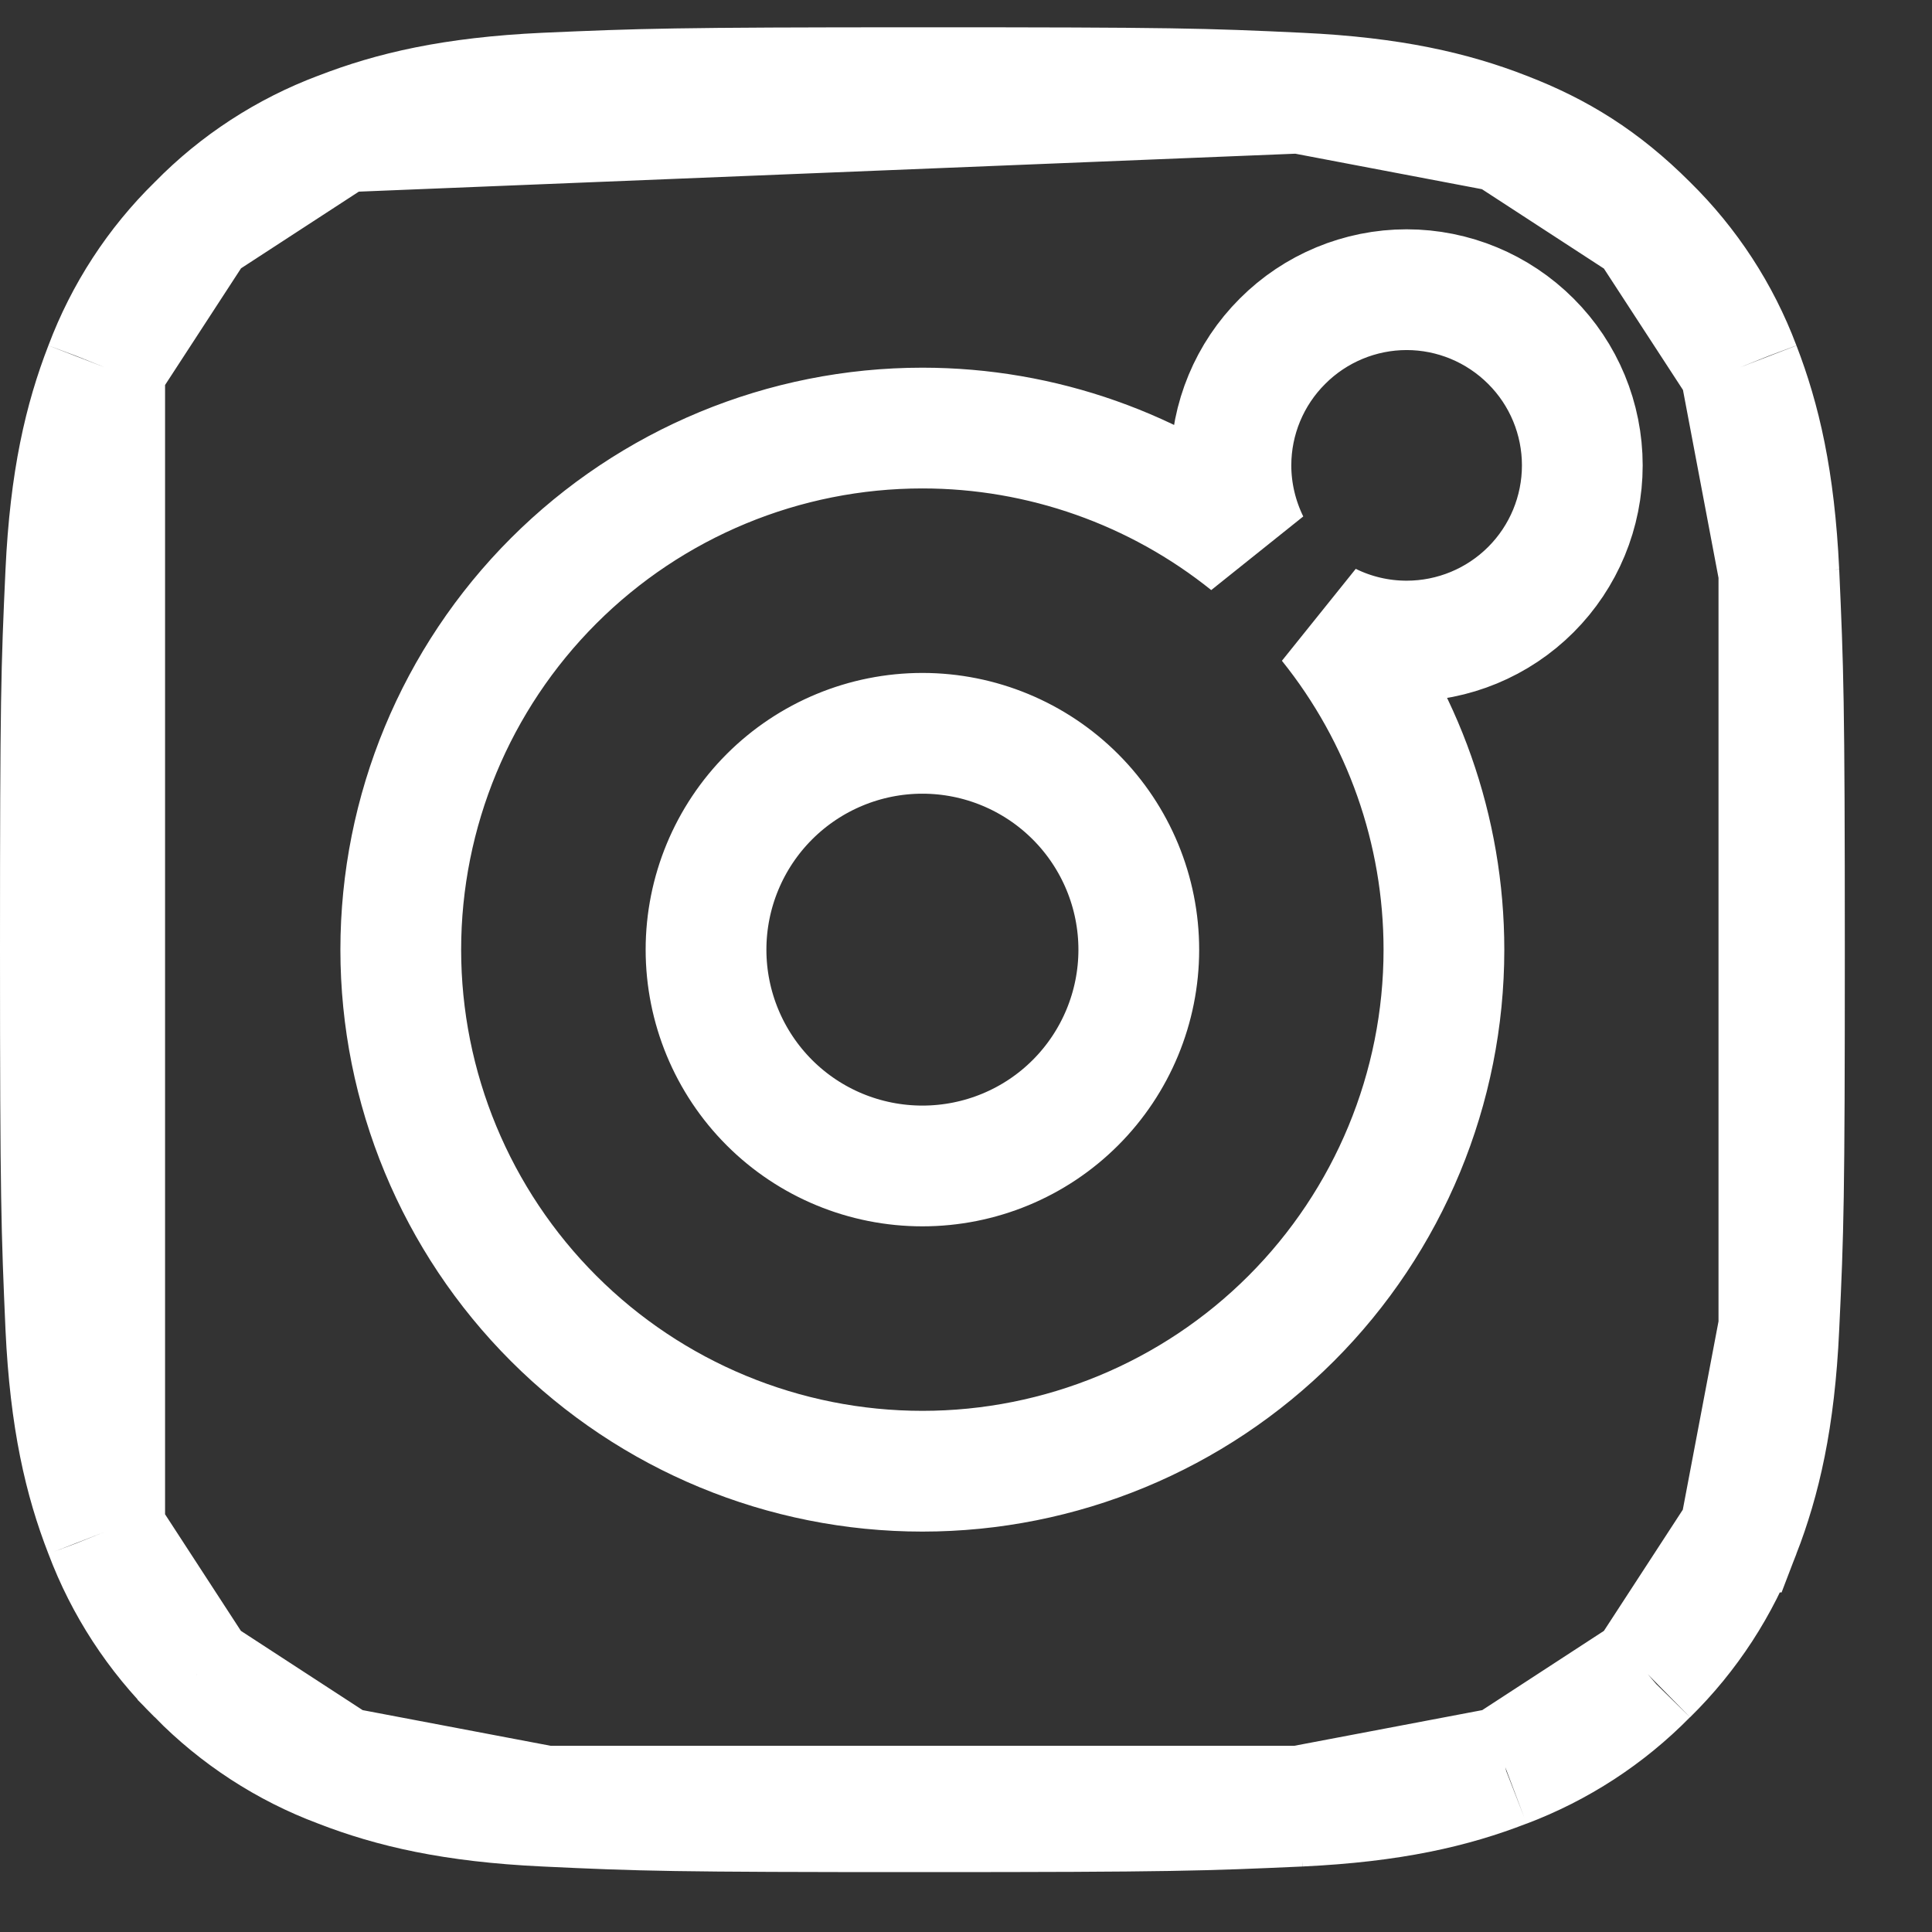 <svg width="16" height="16" viewBox="0 0 16 16" fill="none" xmlns="http://www.w3.org/2000/svg">
<rect x="0" y="0" width="16" height="16" fill="#333333" stroke="none"/>
<path d="M12.463 1.094L12.461 1.093C12.031 0.926 11.531 0.807 10.764 0.771L12.463 1.094ZM12.463 1.094C12.905 1.264 13.27 1.489 13.643 1.862L13.643 1.862M12.463 1.094L13.643 1.862M13.643 1.862L13.645 1.864M13.643 1.862L13.645 1.864M13.645 1.864C13.982 2.195 14.243 2.595 14.409 3.037L14.409 3.037M13.645 1.864L14.409 3.037M14.409 3.037L14.411 3.042M14.409 3.037L14.411 3.042M14.411 3.042C14.577 3.472 14.696 3.972 14.732 4.739M14.411 3.042L14.732 4.739M14.41 12.688L14.411 12.688C14.577 12.257 14.697 11.757 14.732 10.99L14.41 12.688ZM14.41 12.688L14.409 12.693M14.41 12.688L14.409 12.693M14.409 12.693C14.243 13.134 13.983 13.534 13.646 13.865L13.646 13.865M14.409 12.693L13.646 13.865M13.646 13.865L13.639 13.871M13.646 13.865L13.639 13.871M13.639 13.871C13.308 14.208 12.908 14.468 12.466 14.635L12.466 14.635M13.639 13.871L12.466 14.635M12.466 14.635L12.462 14.636M12.466 14.635L12.462 14.636M12.462 14.636C12.032 14.803 11.531 14.922 10.765 14.958M12.462 14.636L10.765 14.958M2.816 14.636L2.816 14.636C3.247 14.803 3.747 14.922 4.514 14.958L2.816 14.636ZM2.816 14.636L2.811 14.634M2.816 14.636L2.811 14.634M2.811 14.634C2.369 14.469 1.969 14.208 1.639 13.872L1.639 13.871M2.811 14.634L1.639 13.871M1.639 13.871L1.632 13.865M1.639 13.871L1.632 13.865M1.632 13.865C1.296 13.534 1.035 13.134 0.869 12.692L0.869 12.692M1.632 13.865L0.869 12.692M0.869 12.692L0.867 12.687M0.869 12.692L0.867 12.687M0.867 12.687C0.7 12.258 0.581 11.758 0.545 10.991C0.51 10.188 0.5 9.937 0.5 7.865C0.5 5.791 0.508 5.542 0.545 4.739C0.581 3.972 0.7 3.473 0.867 3.042L0.867 3.042M0.867 12.687L0.867 3.042M0.867 3.042L0.869 3.037M0.867 3.042L0.869 3.037M0.869 3.037C1.035 2.595 1.295 2.195 1.632 1.865L1.632 1.865M0.869 3.037L1.632 1.865M1.632 1.865L1.639 1.858M1.632 1.865L1.639 1.858M1.639 1.858C1.969 1.521 2.369 1.261 2.811 1.095L2.811 1.095M1.639 1.858L2.811 1.095M2.811 1.095L2.817 1.093M2.811 1.095L2.817 1.093M2.817 1.093C3.247 0.926 3.745 0.807 4.513 0.771C5.316 0.736 5.567 0.726 7.639 0.726C9.713 0.726 9.962 0.733 10.764 0.771L2.817 1.093ZM14.732 4.739C14.768 5.542 14.778 5.793 14.778 7.865C14.778 9.938 14.77 10.188 14.732 10.99L14.732 4.739ZM10.765 14.958C9.962 14.994 9.711 15.004 7.639 15.004C5.565 15.004 5.316 14.996 4.514 14.958L10.765 14.958ZM7.639 3.545C6.493 3.545 5.395 4 4.585 4.81C3.775 5.62 3.319 6.719 3.319 7.865C3.319 9.01 3.775 10.109 4.585 10.919C5.395 11.729 6.493 12.184 7.639 12.184C8.784 12.184 9.883 11.729 10.693 10.919C11.503 10.109 11.958 9.01 11.958 7.865C11.958 6.876 11.62 5.923 11.006 5.159C11.204 5.257 11.424 5.309 11.649 5.309C12.035 5.309 12.405 5.156 12.678 4.883C12.951 4.61 13.104 4.24 13.104 3.854C13.104 3.468 12.951 3.098 12.678 2.826C12.405 2.553 12.035 2.399 11.649 2.399C11.264 2.399 10.893 2.553 10.621 2.826C10.348 3.098 10.194 3.468 10.194 3.854C10.194 4.079 10.247 4.299 10.344 4.497C9.581 3.884 8.627 3.545 7.639 3.545ZM7.639 6.073C8.114 6.073 8.57 6.262 8.906 6.598C9.242 6.934 9.431 7.39 9.431 7.865C9.431 8.34 9.242 8.796 8.906 9.132C8.57 9.468 8.114 9.656 7.639 9.656C7.164 9.656 6.708 9.468 6.372 9.132C6.036 8.796 5.847 8.34 5.847 7.865C5.847 7.39 6.036 6.934 6.372 6.598C6.708 6.262 7.164 6.073 7.639 6.073Z" stroke="white"/>
</svg>
